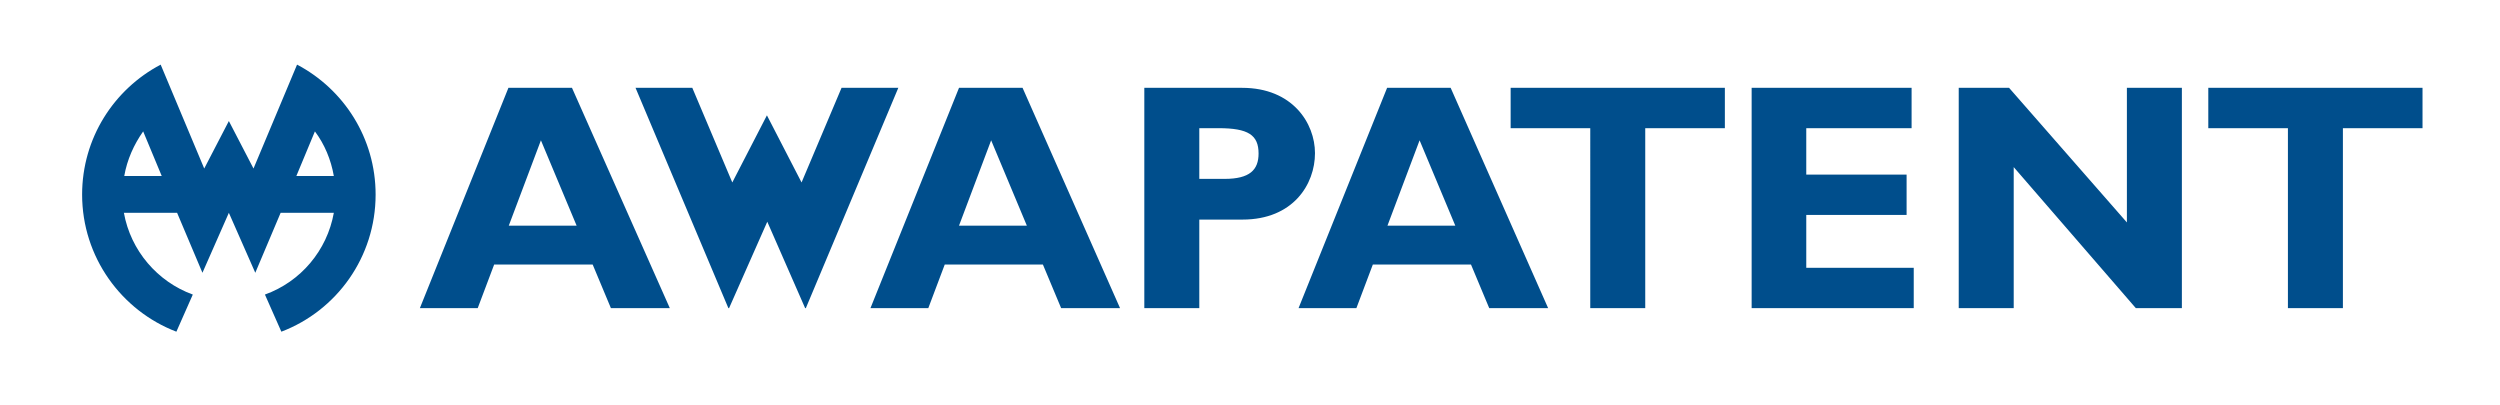 <?xml version="1.0" encoding="utf-8"?>
<!-- Generator: Adobe Illustrator 17.1.0, SVG Export Plug-In . SVG Version: 6.00 Build 0)  -->
<!DOCTYPE svg PUBLIC "-//W3C//DTD SVG 1.1//EN" "http://www.w3.org/Graphics/SVG/1.1/DTD/svg11.dtd">
<svg version="1.1" id="Lager_1" xmlns="http://www.w3.org/2000/svg" xmlns:xlink="http://www.w3.org/1999/xlink" x="0px" y="0px"
	 viewBox="0 0 700.2 113.4" enable-background="new 0 0 700.2 113.4" xml:space="preserve">
<g>
	<path fill="#004E8C" d="M88.2,36.8c2.7,3.6,4.5,7.9,5.3,12.5H83L88.2,36.8z M34.8,49.3c0.8-4.6,2.7-8.8,5.3-12.5l5.2,12.5H34.8z
		 M71,47.2l-6.9-13.3l-6.9,13.3L45,18.1c-13.1,6.9-22,20.6-22,36.4c0,17.5,11,32.5,26.4,38.4l4.6-10.4c-9.9-3.6-17.4-12.3-19.3-22.9
		h14.9l7.1,16.8l7.4-16.8l7.4,16.8l7.1-16.8h14.9c-1.9,10.6-9.3,19.3-19.3,22.9l4.6,10.4c15.5-5.9,26.4-20.9,26.4-38.4
		c0-15.8-8.9-29.5-22-36.4L71,47.2z M225.5,86.3h0.2l25.9-61.7h-15.9l-11.2,26.5l-9.7-18.8l-9.7,18.8l-11.2-26.5h-15.9L204,86.3h0.2
		l10.7-24.2L225.5,86.3z M678.5,35.9h-22.3v50.4h-15.4V35.9h-22.3V24.6h60V35.9z M611.1,86.3h-12.9L564,46.8v39.5h-15.4V24.6h14.1
		l33,37.7V24.6h15.4V86.3z M536,86.3h-45.4V24.6h44.8v11.3h-29.5v13H534v11.3h-28.1V75H536V86.3z M483.1,35.9h-22.3v50.4h-15.4V35.9
		h-22.3V24.6h60V35.9z M406.3,24.6h-17.8l-24.8,61.7h16.2l4.6-12.2h27.5l5.1,12.2h16.5L406.3,24.6z M407.6,63.2h-19l9-23.9
		L407.6,63.2z M320.5,24.6v61.7h15.4V61.5H348c14.2,0,20.3-9.9,20.3-18.6c0-8.4-6.3-18.3-20.4-18.3H320.5z M335.9,35.9h5.4
		c8.3,0,11.2,1.9,11.2,7.1c0,4.6-2.5,7.1-9.5,7.1h-7.1V35.9z M286.4,24.6h-17.8l-24.8,61.7H260l4.6-12.2h27.5l5.1,12.2h16.5
		L286.4,24.6z M287.6,63.2h-19l9-23.9L287.6,63.2z M160.2,24.6h-17.8l-24.8,61.7h16.2l4.6-12.2H166l5.1,12.2h16.5L160.2,24.6z
		 M161.5,63.2h-19l9-23.9L161.5,63.2z"/>
</g>
<g>
</g>
<g>
</g>
<g>
</g>
<g>
</g>
<g>
</g>
<g>
</g>
</svg>

